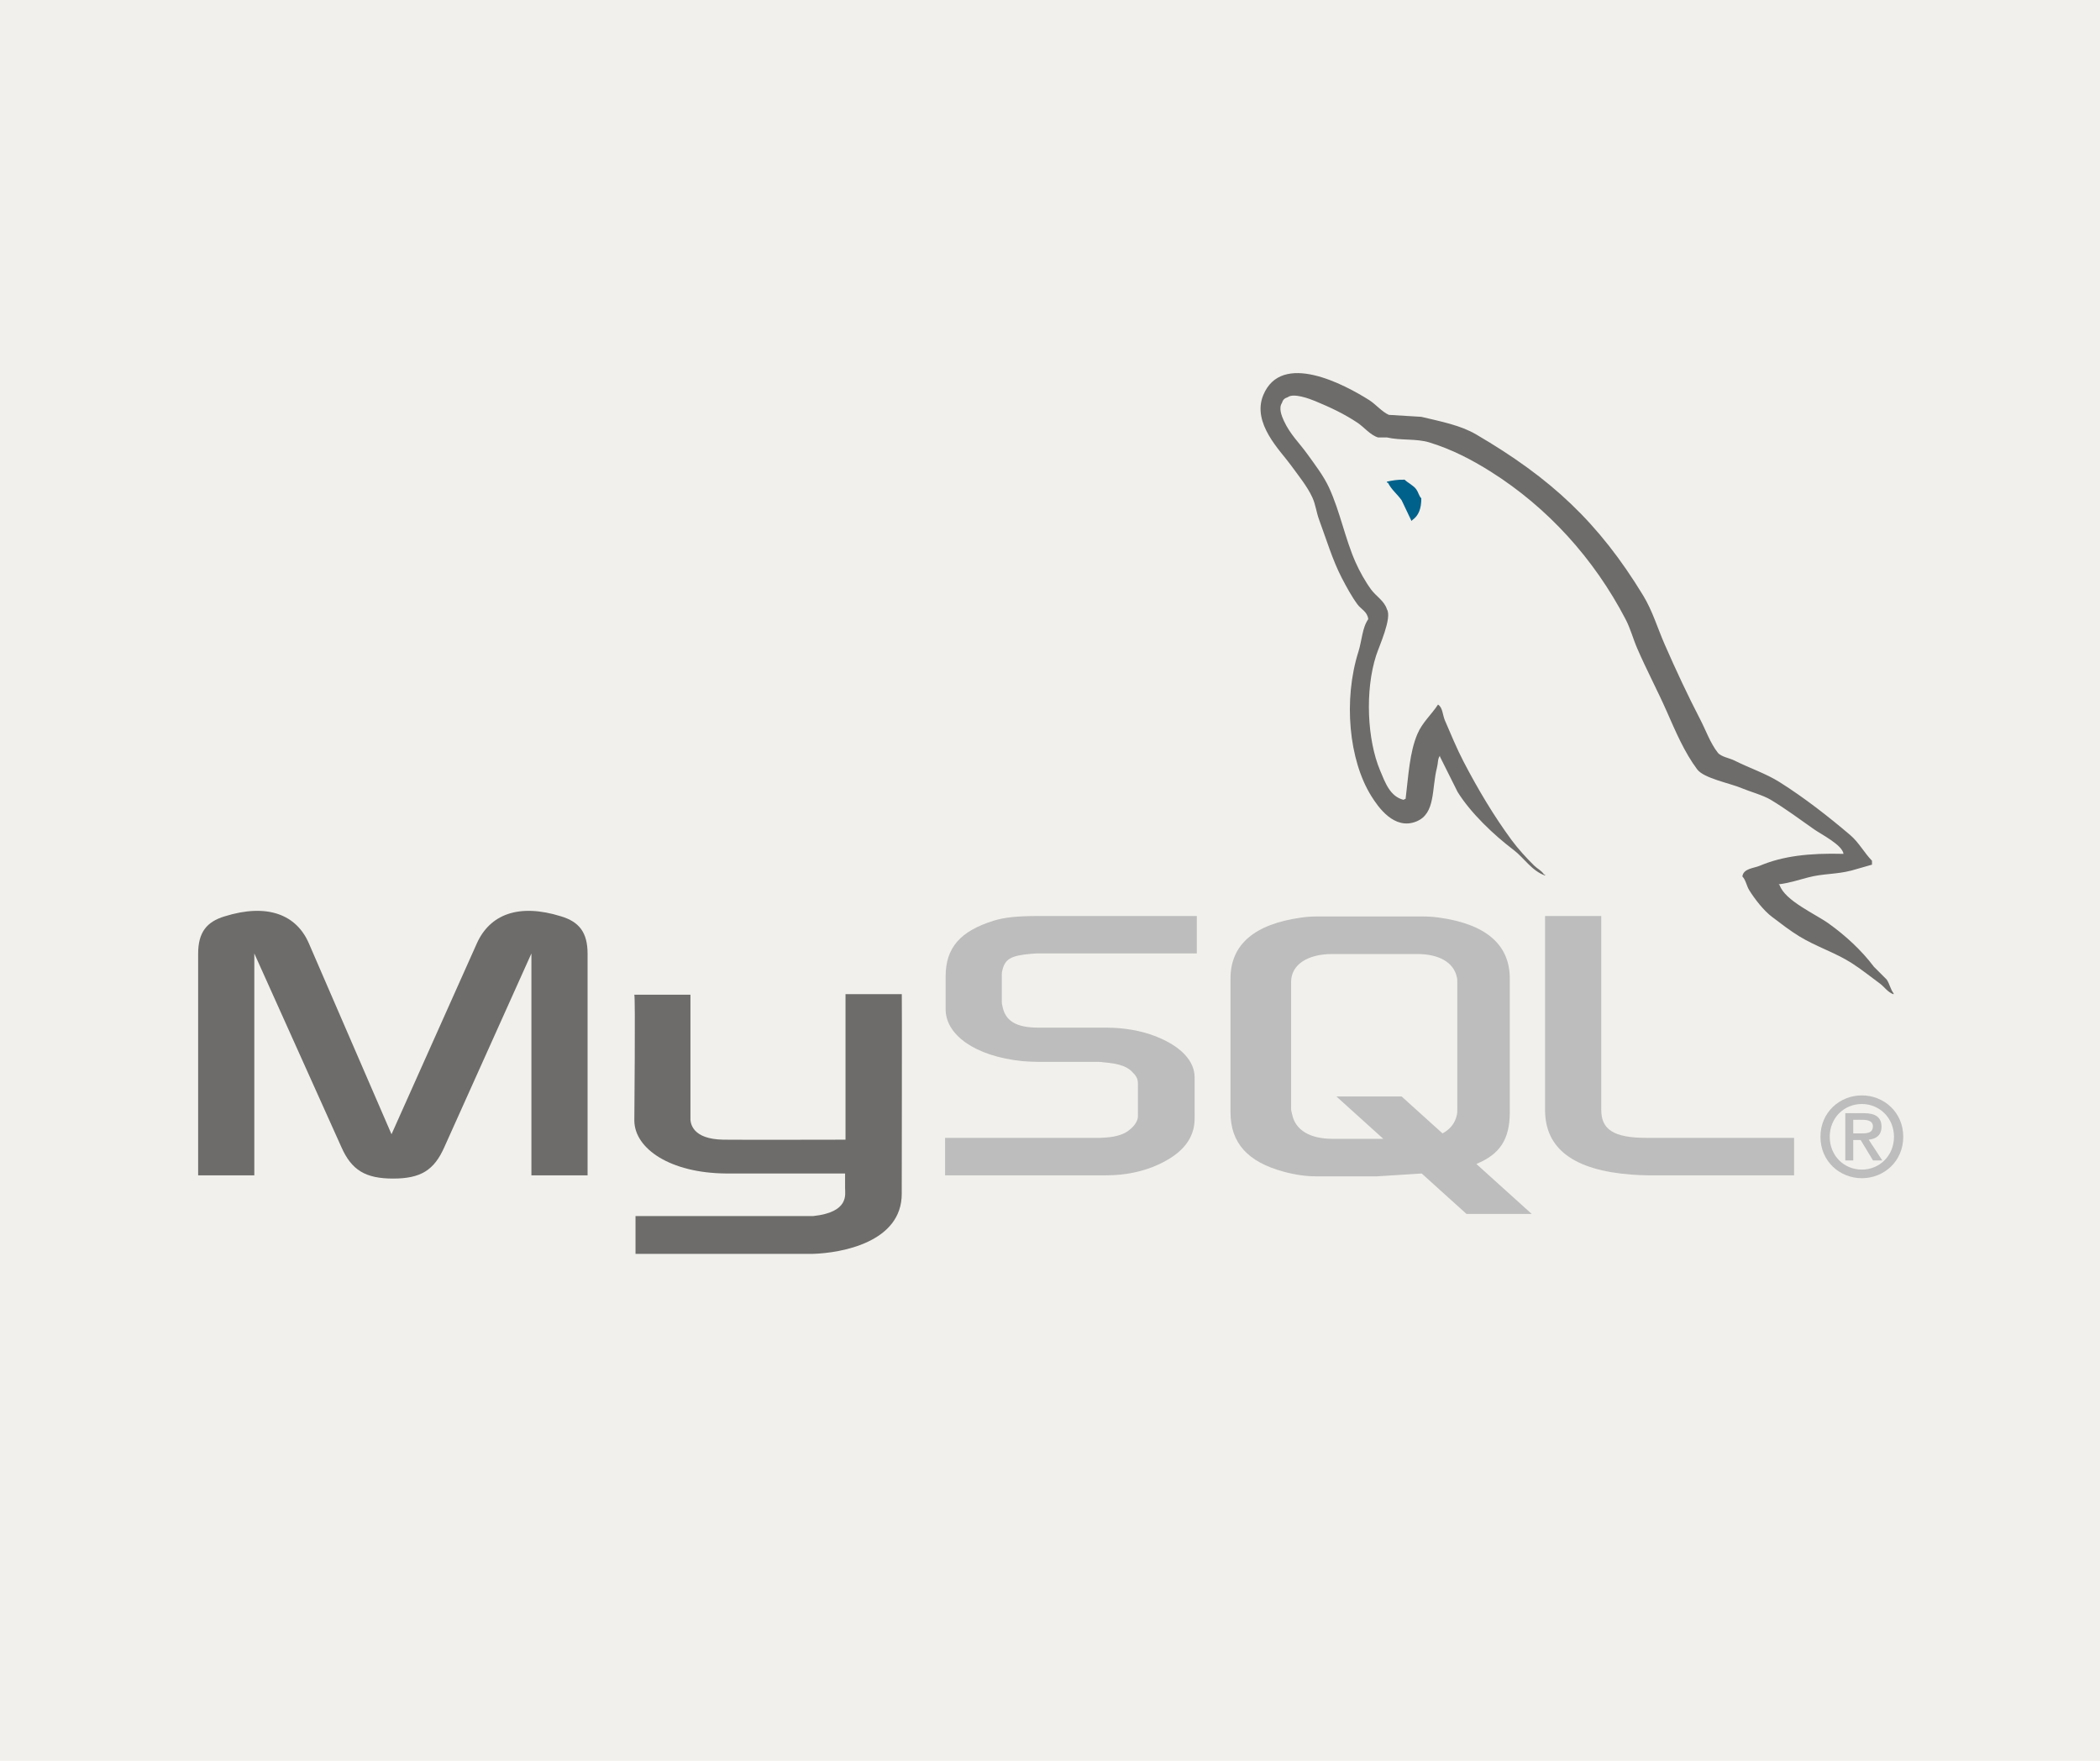 <svg width="334" height="280" viewBox="0 0 334 280" fill="none" xmlns="http://www.w3.org/2000/svg">
<rect width="334" height="280" fill="#F1F0EC"/>
<g clip-path="url(#clip0)">
<path d="M31.514 186.894H40.448V151.613L54.28 182.37C55.912 186.093 58.146 187.41 62.527 187.41C66.908 187.41 69.056 186.093 70.689 182.37L84.519 151.613V186.894H93.455V151.671C93.455 148.235 92.079 146.573 89.245 145.715C82.458 143.596 77.905 145.428 75.843 150.01L62.269 180.365L49.125 150.01C47.149 145.428 42.51 143.596 35.723 145.715C32.888 146.573 31.514 148.235 31.514 151.671V186.894Z" fill="#6D6C6A"/>
<path d="M100.883 158.177H109.815V177.615C109.731 178.671 110.154 181.149 115.048 181.226C117.545 181.265 134.32 181.226 134.476 181.226V158.083H143.429C143.47 158.083 143.42 189.644 143.42 189.778C143.47 197.562 133.762 199.253 129.288 199.383H101.077V193.373C101.126 193.373 129.267 193.379 129.338 193.372C135.088 192.764 134.409 189.906 134.409 188.944V186.601H115.419C106.584 186.519 100.957 182.664 100.888 178.228C100.882 177.816 101.078 158.372 100.883 158.177Z" fill="#6D6C6A"/>
<path d="M150.315 186.894H176.001C179.008 186.894 181.929 186.264 184.249 185.176C188.114 183.401 190.004 180.996 190.004 177.845V171.316C190.004 168.738 187.857 166.333 183.647 164.73C181.413 163.87 178.664 163.412 176.001 163.412H165.176C161.569 163.412 159.85 162.324 159.421 159.919C159.335 159.632 159.335 159.402 159.335 159.116V155.051C159.335 154.821 159.335 154.591 159.421 154.305C159.85 152.473 160.796 151.957 163.974 151.671C164.232 151.671 164.575 151.613 164.833 151.613H190.348V145.658H165.262C161.654 145.658 159.764 145.886 158.046 146.401C152.72 148.063 150.4 150.697 150.4 155.28V160.491C150.4 164.501 154.954 167.937 162.599 168.738C163.459 168.795 164.318 168.852 165.176 168.852H174.454C174.799 168.852 175.142 168.852 175.4 168.91C178.235 169.14 179.437 169.655 180.297 170.686C180.812 171.201 180.984 171.717 180.984 172.289V177.501C180.984 178.131 180.554 178.934 179.696 179.62C178.922 180.308 177.634 180.766 175.915 180.881C175.572 180.881 175.314 180.938 174.971 180.938H150.315V186.894Z" fill="#BDBDBD"/>
<path d="M245.741 176.528C245.741 182.656 250.294 186.093 259.486 186.78C260.345 186.837 261.205 186.894 262.063 186.894H285.345V180.938H261.891C256.651 180.938 254.675 179.62 254.675 176.471V145.658H245.741V176.528Z" fill="#BDBDBD"/>
<path d="M195.707 176.841V155.606C195.707 150.211 199.495 146.939 206.984 145.906C207.759 145.792 208.62 145.734 209.394 145.734H226.354C227.214 145.734 227.99 145.792 228.85 145.906C236.34 146.939 240.128 150.211 240.128 155.606V176.841C240.128 181.217 238.519 183.56 234.811 185.086L243.612 193.03H233.238L226.118 186.603L218.95 187.057H209.394C207.759 187.057 206.038 186.827 204.143 186.311C198.462 184.761 195.707 181.777 195.707 176.841ZM205.35 176.324C205.35 176.612 205.436 176.898 205.522 177.243C206.038 179.71 208.363 181.088 211.892 181.088H220.009L212.553 174.357H222.927L229.43 180.227C230.628 179.589 231.417 178.612 231.693 177.357C231.778 177.071 231.778 176.783 231.778 176.497V156.122C231.778 155.893 231.778 155.606 231.693 155.318C231.176 153.023 228.851 151.703 225.408 151.703H211.892C207.933 151.703 205.35 153.425 205.35 156.122V176.324Z" fill="#BDBDBD"/>
<path d="M293.205 135.776C287.713 135.628 283.518 136.138 279.932 137.651C278.912 138.081 277.287 138.092 277.121 139.369C277.681 139.956 277.768 140.833 278.213 141.555C279.07 142.941 280.515 144.798 281.805 145.772C283.215 146.836 284.667 147.974 286.178 148.895C288.866 150.534 291.867 151.47 294.455 153.112C295.98 154.08 297.495 155.299 298.983 156.391C299.719 156.931 300.213 157.771 301.169 158.109C301.169 158.057 301.169 158.005 301.169 157.953C300.667 157.313 300.538 156.434 300.076 155.766C299.4 155.09 298.723 154.413 298.046 153.736C296.061 151.101 293.541 148.787 290.863 146.865C288.727 145.332 283.946 143.26 283.055 140.775C283.002 140.722 282.951 140.67 282.898 140.618C284.413 140.448 286.186 139.899 287.584 139.525C289.932 138.895 292.03 139.058 294.455 138.432C295.548 138.12 296.641 137.807 297.735 137.495C297.735 137.286 297.735 137.079 297.735 136.87C296.509 135.612 295.635 133.948 294.298 132.81C290.802 129.832 286.985 126.857 283.055 124.377C280.875 123.001 278.181 122.107 275.871 120.941C275.094 120.549 273.729 120.345 273.216 119.691C272.002 118.144 271.341 116.183 270.406 114.382C268.445 110.607 266.52 106.484 264.783 102.513C263.599 99.805 262.825 97.134 261.348 94.704C254.257 83.046 246.624 76.009 234.8 69.093C232.285 67.622 229.255 67.041 226.054 66.282C224.337 66.178 222.619 66.073 220.901 65.969C219.853 65.531 218.762 64.248 217.778 63.627C213.861 61.152 203.814 55.77 200.913 62.846C199.081 67.312 203.651 71.671 205.285 73.934C206.432 75.522 207.901 77.302 208.72 79.088C209.259 80.261 209.353 81.438 209.814 82.68C210.949 85.739 211.937 89.066 213.405 91.893C214.148 93.324 214.966 94.831 215.904 96.11C216.48 96.895 217.466 97.24 217.621 98.453C216.657 99.802 216.602 101.896 216.06 103.606C213.62 111.302 214.54 120.867 218.09 126.563C219.18 128.311 221.746 132.061 225.274 130.623C228.36 129.366 227.671 125.471 228.553 122.034C228.753 121.255 228.631 120.682 229.022 120.16C229.022 120.212 229.022 120.264 229.022 120.316C229.959 122.19 230.896 124.064 231.833 125.938C233.913 129.288 237.606 132.79 240.734 135.152C242.357 136.378 243.634 138.496 245.732 139.213C245.732 139.16 245.732 139.109 245.732 139.056C245.679 139.056 245.627 139.056 245.575 139.056C245.169 138.422 244.533 138.16 244.014 137.651C242.791 136.453 241.433 134.963 240.422 133.591C237.576 129.727 235.061 125.498 232.77 121.097C231.676 118.996 230.725 116.677 229.802 114.538C229.447 113.713 229.451 112.466 228.71 112.039C227.7 113.606 226.212 114.873 225.43 116.724C224.181 119.682 224.019 123.29 223.557 127.031C223.283 127.129 223.404 127.062 223.244 127.187C221.069 126.662 220.304 124.423 219.496 122.503C217.452 117.645 217.072 109.823 218.871 104.231C219.336 102.784 221.44 98.228 220.589 96.891C220.182 95.558 218.841 94.786 218.09 93.767C217.162 92.507 216.234 90.849 215.591 89.394C213.918 85.607 213.137 81.355 211.375 77.526C210.533 75.696 209.109 73.844 207.94 72.217C206.645 70.414 205.195 69.087 204.192 66.906C203.835 66.132 203.35 64.892 203.879 64.096C204.048 63.558 204.285 63.334 204.817 63.158C205.722 62.46 208.245 63.391 209.189 63.783C211.693 64.823 213.783 65.814 215.904 67.219C216.923 67.894 217.953 69.2 219.183 69.561C219.652 69.561 220.12 69.561 220.589 69.561C222.787 70.067 225.25 69.718 227.304 70.342C230.934 71.445 234.187 73.162 237.142 75.027C246.144 80.711 253.503 88.801 258.537 98.453C259.347 100.006 259.698 101.49 260.411 103.138C261.85 106.462 263.663 109.882 265.095 113.132C266.524 116.375 267.917 119.648 269.937 122.346C270.999 123.765 275.1 124.526 276.964 125.313C278.271 125.866 280.412 126.441 281.649 127.187C284.013 128.613 286.304 130.311 288.521 131.873C289.629 132.653 293.036 134.366 293.205 135.776Z" fill="#6D6C6A"/>
<path fill-rule="evenodd" clip-rule="evenodd" d="M223.4 76.277C222.255 76.255 221.445 76.402 220.589 76.588C220.589 76.641 220.589 76.693 220.589 76.745C220.641 76.745 220.693 76.745 220.745 76.745C221.291 77.867 222.256 78.589 222.931 79.556C223.452 80.649 223.972 81.743 224.493 82.835C224.545 82.783 224.597 82.731 224.649 82.679C225.616 81.998 226.059 80.907 226.054 79.244C225.667 78.836 225.61 78.324 225.274 77.838C224.827 77.19 223.963 76.822 223.4 76.277Z" fill="#00618A"/>
<path fill-rule="evenodd" clip-rule="evenodd" d="M289.539 180.769C289.539 184.702 292.647 187.353 296.123 187.353C299.6 187.353 302.708 184.702 302.708 180.769C302.708 176.836 299.6 174.185 296.123 174.185C292.647 174.185 289.539 176.836 289.539 180.769ZM301.233 180.769C301.233 183.753 298.951 185.984 296.123 185.984C293.262 185.984 291.014 183.753 291.014 180.769C291.014 177.784 293.262 175.554 296.123 175.554C298.951 175.554 301.233 177.784 301.233 180.769ZM297.897 184.526H299.372L297.213 181.226C298.371 181.103 299.248 180.541 299.248 179.171C299.248 177.644 298.283 177.012 296.422 177.012H293.49V184.526H294.754V181.278H295.931L297.897 184.526ZM294.754 180.225V178.065H296.211C296.966 178.065 297.879 178.206 297.879 179.084C297.879 180.136 297.054 180.225 296.106 180.225H294.754Z" fill="#BDBDBD"/>
</g>
<defs>
<clipPath id="clip0">
<rect x="31" y="59" width="272.03" height="140.537" fill="white"/>
</clipPath>
</defs>
</svg>
